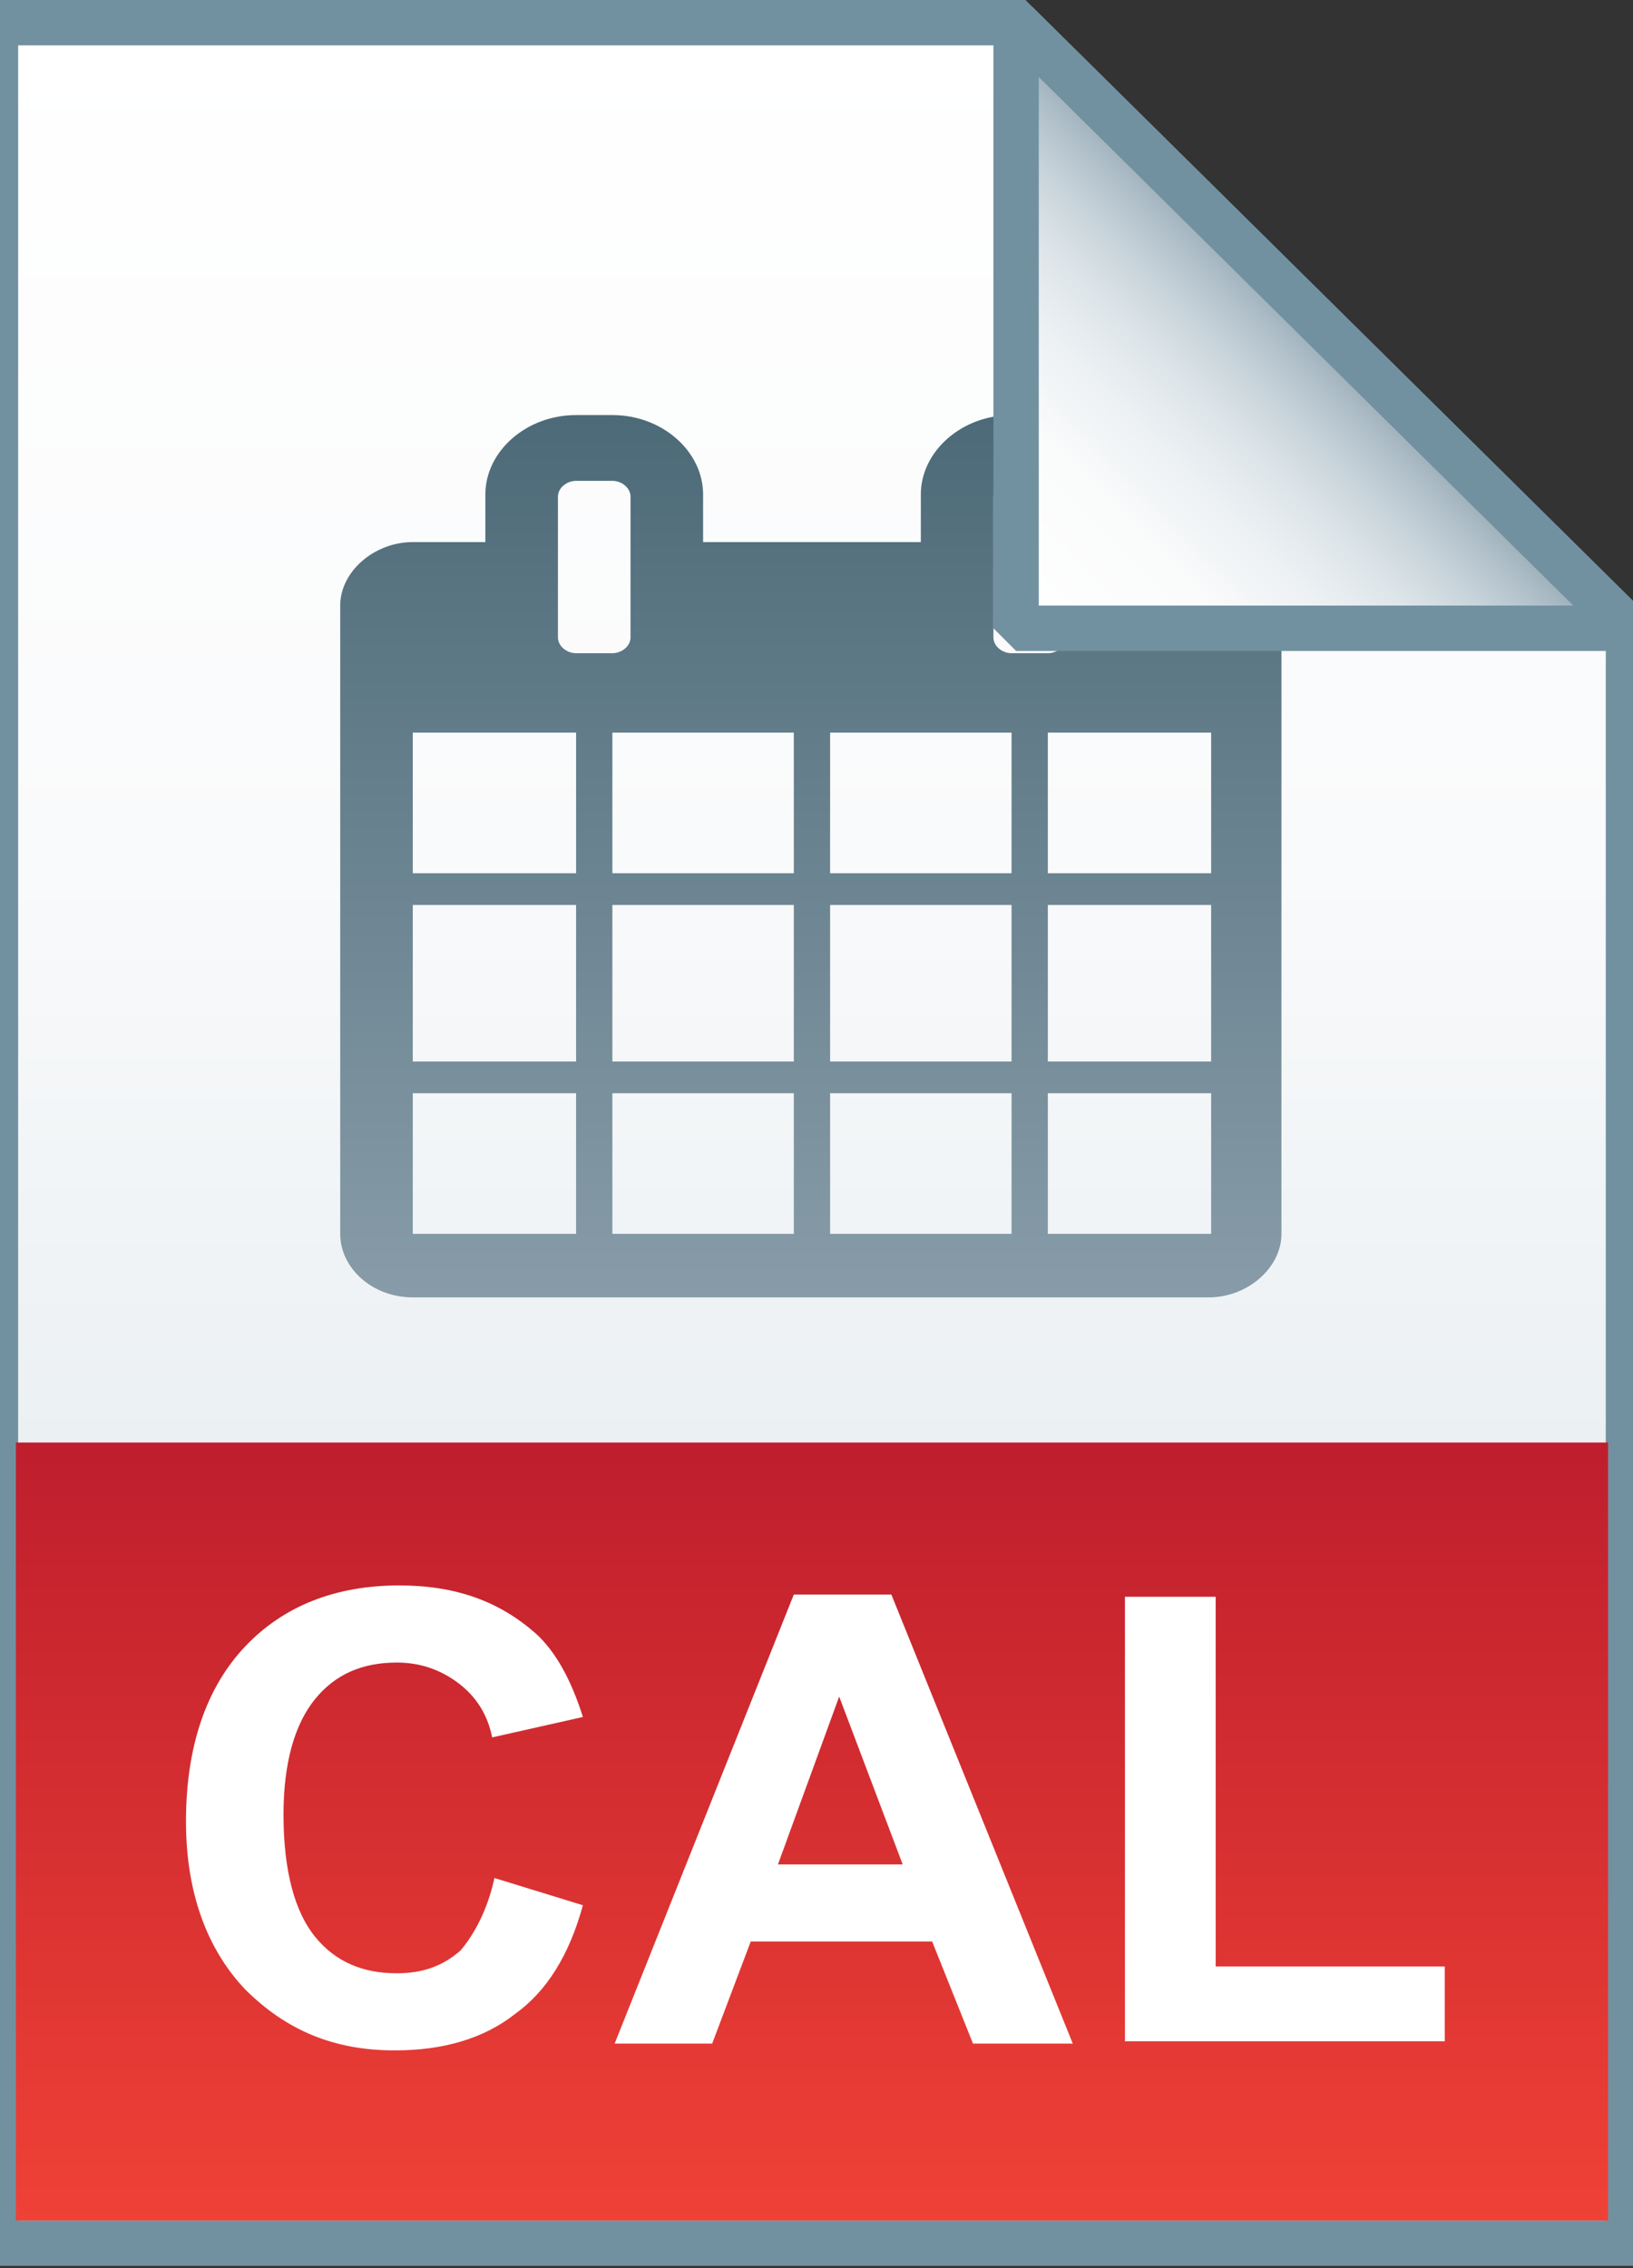 <?xml version="1.0" encoding="utf-8"?>
<!-- Generator: Adobe Illustrator 21.1.0, SVG Export Plug-In . SVG Version: 6.00 Build 0)  -->
<svg version="1.1" id="Layer_1" xmlns="http://www.w3.org/2000/svg"  x="0px" y="0px"
	 viewBox="0 0 72 100" style="enable-background:new 0 0 72 100;" xml:space="preserve">
<rect x="0" y="0" width="72" height="100" fill="#333333" stroke="none"/>
<style type="text/css">
	.st0{fill:url(#SVGID_1_);}
	.st1{fill-opacity:0;stroke:#7191A1;stroke-width:2;}
	.st2{fill:url(#SVGID_2_);}
	.st3{enable-background:new    ;}
	.st4{fill:#FFFFFF;}
	.st5{fill:url(#path1156_1_);}
	.st6{fill:url(#SVGID_3_);}
	.st7{fill-opacity:0;stroke:#7191A1;stroke-width:2;stroke-linejoin:bevel;}
</style>
<g>
	
		<linearGradient id="SVGID_1_" gradientUnits="userSpaceOnUse" x1="35.75" y1="3.096" x2="35.75" y2="101" gradientTransform="matrix(1 0 0 -1 0 102)">
		<stop  offset="0" style="stop-color:#C8D4DB"/>
		<stop  offset="0.139" style="stop-color:#D8E1E6"/>
		<stop  offset="0.359" style="stop-color:#EBF0F3"/>
		<stop  offset="0.617" style="stop-color:#F9FAFB"/>
		<stop  offset="1" style="stop-color:#FFFFFF"/>
	</linearGradient>
	<path class="st0" d="M44.8,1l27,26.7v71.2h-72V1H44.8z"/>
	<path class="st1" d="M44.8,1l27,26.7v71.2h-72V1H44.8z"/>
</g>
<linearGradient id="SVGID_2_" gradientUnits="userSpaceOnUse" x1="35.85" y1="4.085" x2="35.85" y2="38.441" gradientTransform="matrix(1 0 0 -1 0 102)">
	<stop  offset="0" style="stop-color:#EF4136"/>
	<stop  offset="1" style="stop-color:#BE1E2D"/>
</linearGradient>
<path class="st2" d="M0.7,63.6h70.2v34.3H0.7V63.6z"/>
<g class="st3">
	<path class="st4" d="M21.8,82.8l3.9,1.2c-0.6,2.2-1.6,3.8-3,4.8c-1.4,1.1-3.2,1.6-5.3,1.6c-2.7,0-4.8-0.9-6.6-2.7
		c-1.7-1.8-2.6-4.3-2.6-7.4c0-3.3,0.9-5.9,2.6-7.7s4-2.7,6.8-2.7c2.5,0,4.4,0.7,6,2.1c0.9,0.8,1.6,2.1,2.1,3.7l-4,0.9
		c-0.2-1-0.7-1.8-1.5-2.4c-0.8-0.6-1.7-0.9-2.7-0.9c-1.5,0-2.7,0.5-3.6,1.6c-0.9,1.1-1.4,2.8-1.4,5.1c0,2.5,0.5,4.3,1.4,5.4
		c0.9,1.1,2.1,1.6,3.6,1.6c1.1,0,2-0.3,2.8-1C20.9,85.3,21.5,84.2,21.8,82.8z"/>
	<path class="st4" d="M47.3,90.1h-4.4l-1.8-4.5h-8l-1.7,4.5h-4.3L35,70.3h4.3L47.3,90.1z M39.8,82.2l-2.8-7.4l-2.7,7.4H39.8z"/>
	<path class="st4" d="M49.6,90.1V70.4h4v16.3h10.1v3.3H49.6z"/>
</g>
<linearGradient id="path1156_1_" gradientUnits="userSpaceOnUse" x1="1025.8" y1="947.945" x2="1025.8" y2="986.7" gradientTransform="matrix(1 0 0 -1 -990 1005.111)">
	<stop  offset="0" style="stop-color:#879CA8"/>
	<stop  offset="1" style="stop-color:#4D6A78"/>
</linearGradient>
<path id="path1156" class="st5" d="M18.2,54.4v-6.2h7.2v6.2H18.2z M27,54.4v-6.2h8v6.2H27z M18.2,46.8v-6.9h7.2v6.9H18.2z M27,46.8
	v-6.9h8v6.9H27z M18.2,38.5v-6.2h7.2v6.2H18.2z M36.6,54.4v-6.2h8v6.2H36.6z M27,38.5v-6.2h8v6.2H27z M46.2,54.4v-6.2h7.2v6.2H46.2z
	 M36.6,46.8v-6.9h8v6.9H36.6z M27.8,28.1c0,0.4-0.4,0.7-0.8,0.7h-1.6c-0.4,0-0.8-0.3-0.8-0.7v-6.2c0-0.4,0.4-0.7,0.8-0.7H27
	c0.4,0,0.8,0.3,0.8,0.7V28.1z M46.2,46.8v-6.9h7.2v6.9H46.2z M36.6,38.5v-6.2h8v6.2H36.6z M46.2,38.5v-6.2h7.2v6.2H46.2z M47,28.1
	c0,0.4-0.4,0.7-0.8,0.7h-1.6c-0.4,0-0.8-0.3-0.8-0.7v-6.2c0-0.4,0.4-0.7,0.8-0.7h1.6c0.4,0,0.8,0.3,0.8,0.7V28.1z M56.6,26.7
	c0-1.5-1.4-2.8-3.2-2.8h-3.2v-2.1c0-1.9-1.8-3.5-4-3.5h-1.6c-2.2,0-4,1.6-4,3.5v2.1H31v-2.1c0-1.9-1.8-3.5-4-3.5h-1.6
	c-2.2,0-4,1.6-4,3.5v2.1h-3.2c-1.7,0-3.2,1.3-3.2,2.8v27.7c0,1.5,1.4,2.8,3.2,2.8h35.1c1.7,0,3.2-1.3,3.2-2.8V26.7z"/>
<g>
	
		<linearGradient id="SVGID_3_" gradientUnits="userSpaceOnUse" x1="44.825" y1="74.224" x2="58.325" y2="87.724" gradientTransform="matrix(1 0 0 -1 0 102)">
		<stop  offset="0" style="stop-color:#FFFFFF"/>
		<stop  offset="0.35" style="stop-color:#FAFBFB"/>
		<stop  offset="0.532" style="stop-color:#EDF1F4"/>
		<stop  offset="0.675" style="stop-color:#DDE5E9"/>
		<stop  offset="0.799" style="stop-color:#C7D3DA"/>
		<stop  offset="0.908" style="stop-color:#ADBDC7"/>
		<stop  offset="1" style="stop-color:#92A5B0"/>
	</linearGradient>
	<path class="st6" d="M44.8,1l27,26.7h-27V1z"/>
	<path class="st7" d="M44.8,1l27,26.7h-27V1z"/>
</g>
</svg>
